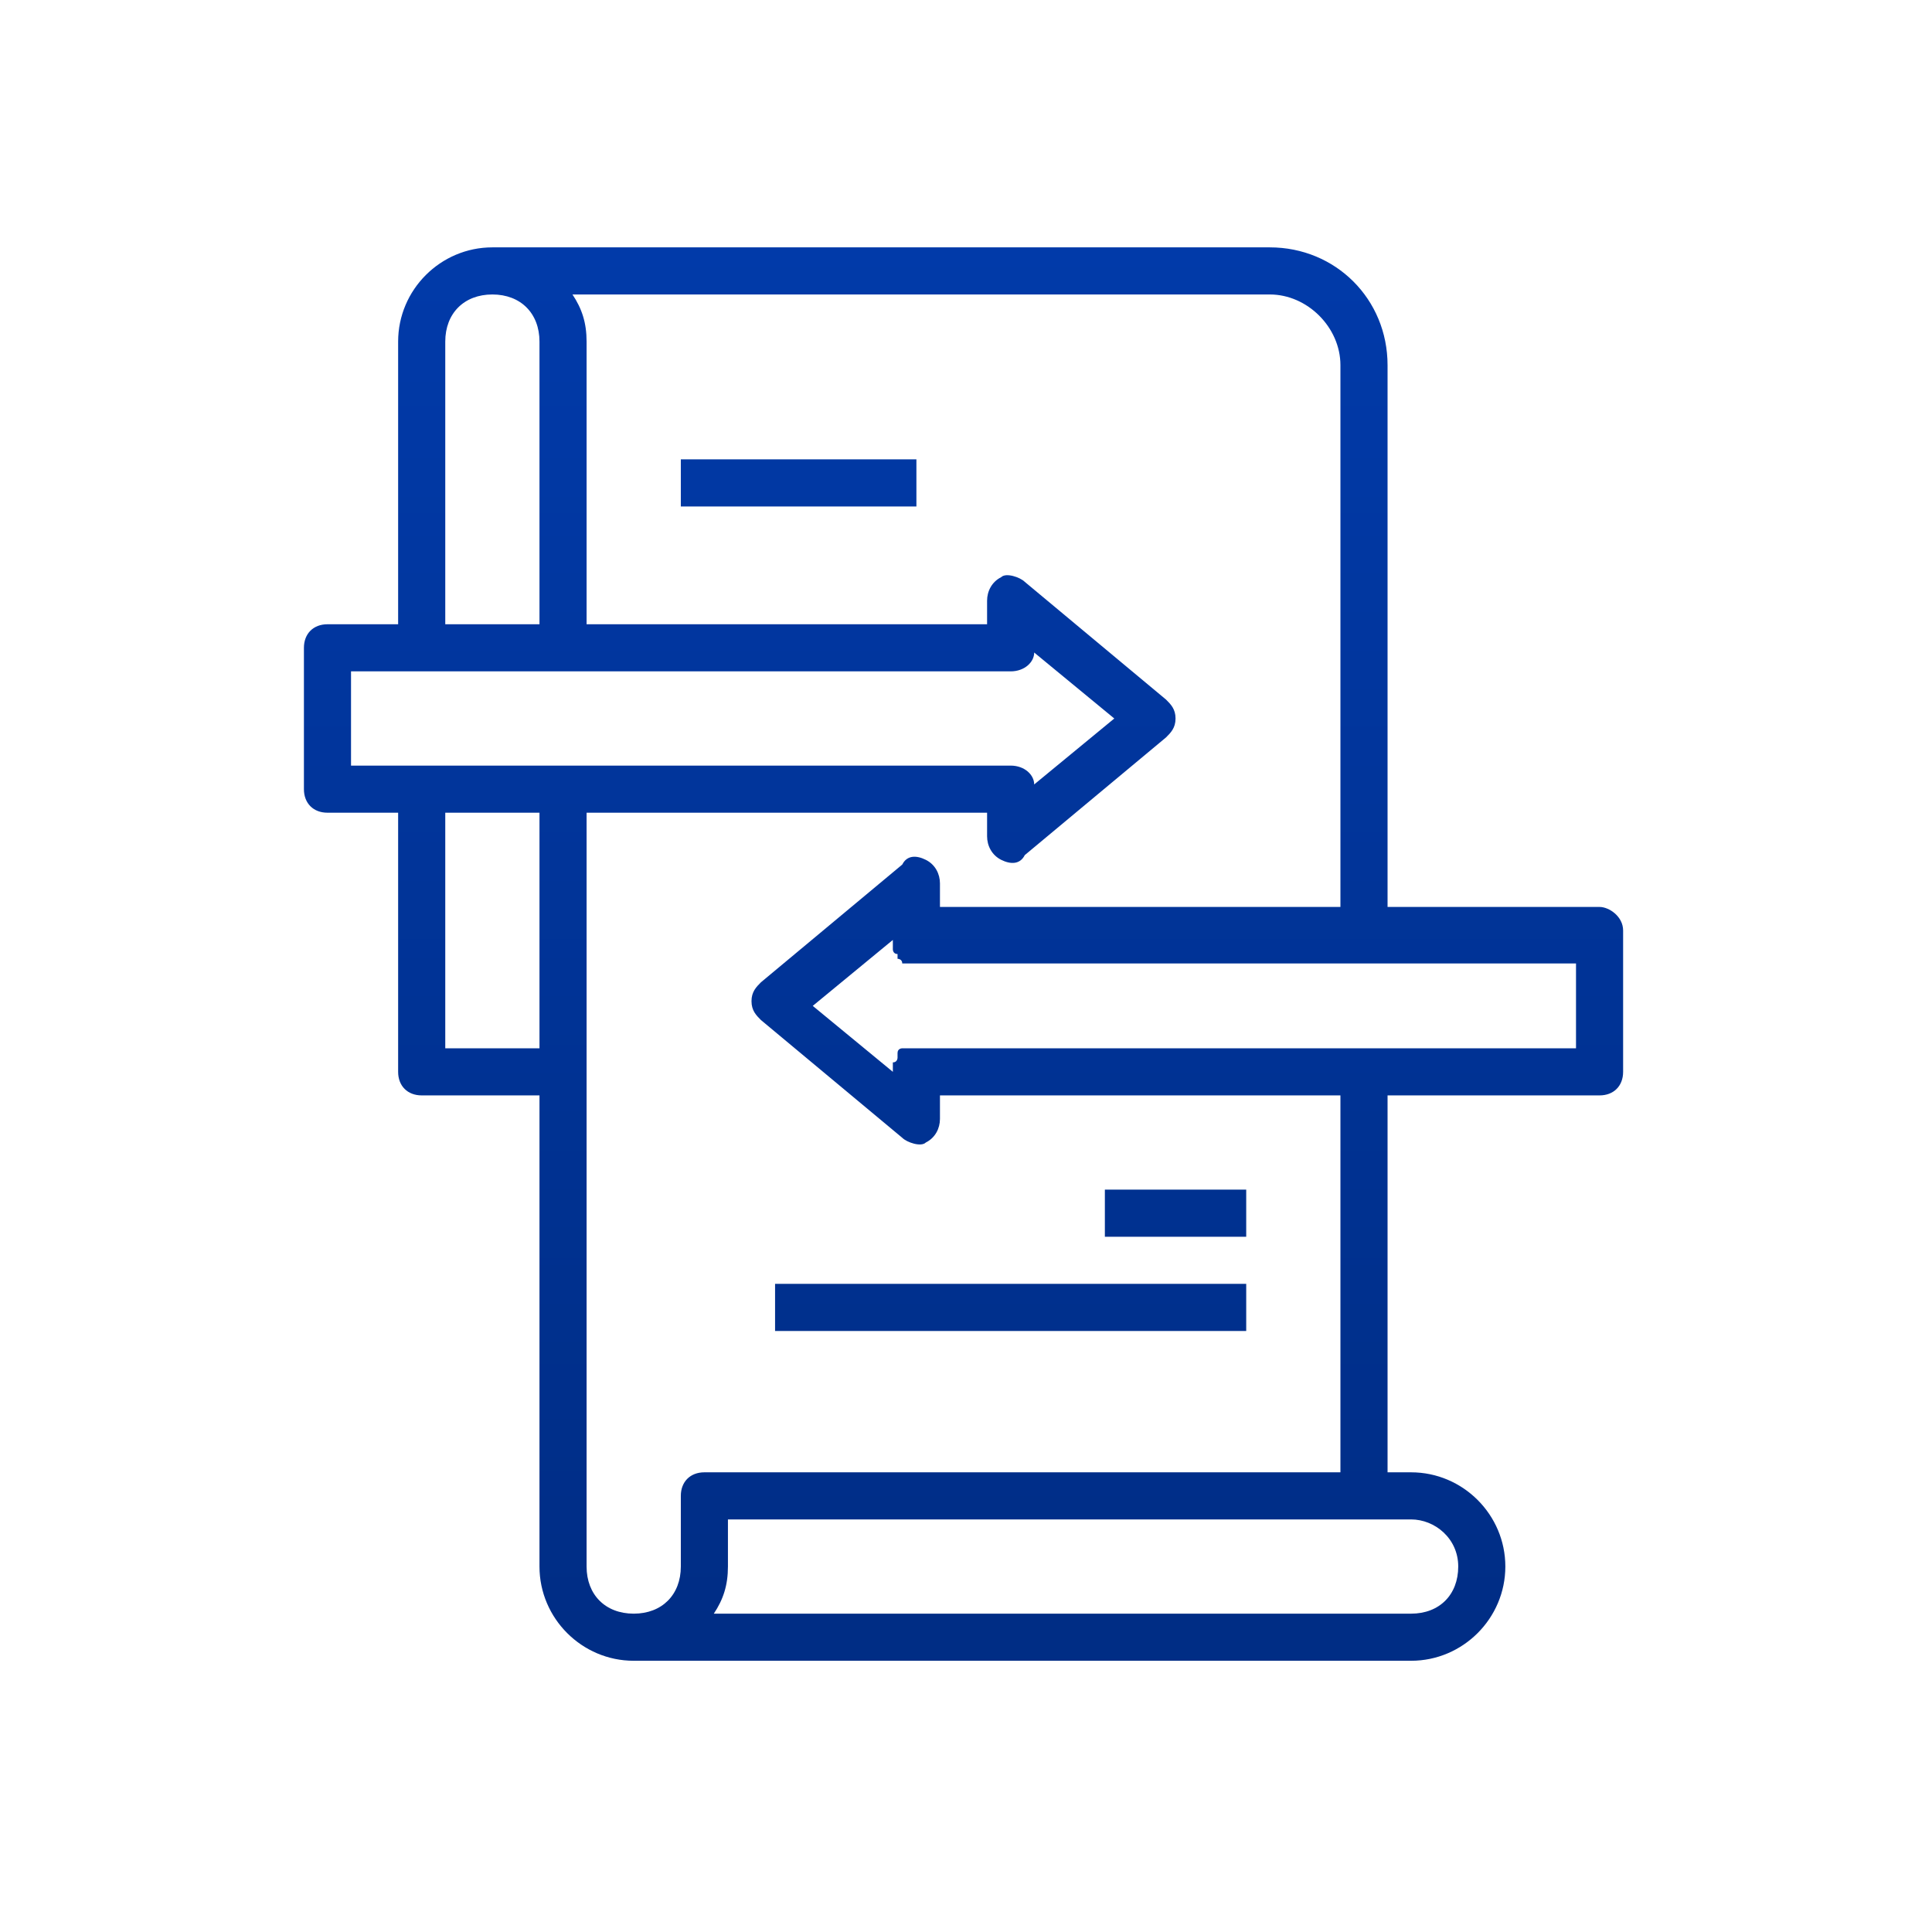 <svg width="81" height="80" viewBox="0 0 81 80" fill="none" xmlns="http://www.w3.org/2000/svg">
<path fill-rule="evenodd" clip-rule="evenodd" d="M58.174 38.025H67.063C67.458 38.025 68.05 38.42 68.05 39.013V44.938C68.05 45.531 67.655 45.926 67.063 45.926H58.174V61.729H59.161C61.334 61.729 63.112 63.506 63.112 65.679C63.112 67.852 61.334 69.63 59.161 69.63H26.569C24.396 69.63 22.618 67.852 22.618 65.679V45.926H17.68C17.087 45.926 16.692 45.531 16.692 44.938V34.074H13.729C13.137 34.074 12.742 33.679 12.742 33.087V27.161C12.742 26.568 13.137 26.173 13.729 26.173H16.692V14.321C16.692 12.148 18.47 10.371 20.643 10.371H53.236C56.001 10.371 58.174 12.543 58.174 15.309V38.025ZM20.643 12.346C19.458 12.346 18.668 13.136 18.668 14.321V26.173H22.618V14.321C22.618 13.136 21.828 12.346 20.643 12.346ZM43.359 27.358C43.359 27.753 42.964 28.148 42.371 28.148H14.717V32.099H42.371C42.964 32.099 43.359 32.494 43.359 32.889L46.717 30.124L43.359 27.358ZM18.668 34.074V43.951H22.618V34.074H18.668ZM59.161 67.655C60.347 67.655 61.137 66.864 61.137 65.679C61.137 64.494 60.149 63.704 59.161 63.704H30.519V65.679C30.519 66.469 30.322 67.062 29.927 67.655H59.161ZM29.532 61.729H56.198V45.926H39.408V46.914C39.408 47.309 39.211 47.704 38.816 47.901C38.618 48.099 38.026 47.901 37.828 47.704L31.902 42.766C31.705 42.568 31.507 42.371 31.507 41.975C31.507 41.581 31.705 41.383 31.902 41.185L37.828 36.247C38.026 35.852 38.421 35.852 38.816 36.05C39.211 36.247 39.408 36.642 39.408 37.037V38.025H56.198V15.309C56.198 13.729 54.816 12.346 53.236 12.346H24.001C24.396 12.938 24.593 13.531 24.593 14.321V26.173H41.384V25.185C41.384 24.79 41.581 24.395 41.976 24.198C42.174 24 42.766 24.198 42.964 24.395L48.89 29.334C49.087 29.531 49.285 29.729 49.285 30.124C49.285 30.519 49.087 30.716 48.89 30.914L42.964 35.852C42.766 36.247 42.371 36.247 41.976 36.05C41.581 35.852 41.384 35.457 41.384 35.062V34.074H24.593V65.679C24.593 66.864 25.384 67.655 26.569 67.655C27.754 67.655 28.544 66.864 28.544 65.679V62.716C28.544 62.124 28.939 61.729 29.532 61.729ZM38.421 43.951H66.075V40.395H38.421H38.026H37.828C37.828 40.198 37.63 40.198 37.63 40.198V40C37.433 40 37.433 39.803 37.433 39.803V39.605V39.408L34.075 42.173L37.433 44.938V44.741V44.543C37.63 44.543 37.63 44.346 37.63 44.346V44.148C37.63 43.951 37.828 43.951 37.828 43.951H38.026H38.421ZM28.544 19.259H38.421V21.235H28.544V19.259ZM52.248 53.827H32.495V55.803H52.248V53.827ZM46.322 51.852V49.877H52.248V51.852H46.322Z" fill="url(#paint0_linear_808_17570)"/>
<defs>
<linearGradient id="paint0_linear_808_17570" x1="67.061" y1="68.345" x2="67.061" y2="10.371" gradientUnits="userSpaceOnUse">
<stop stop-color="#002D85"/>
<stop offset="1" stop-color="#013AA9"/>
</linearGradient>
</defs>
</svg>
